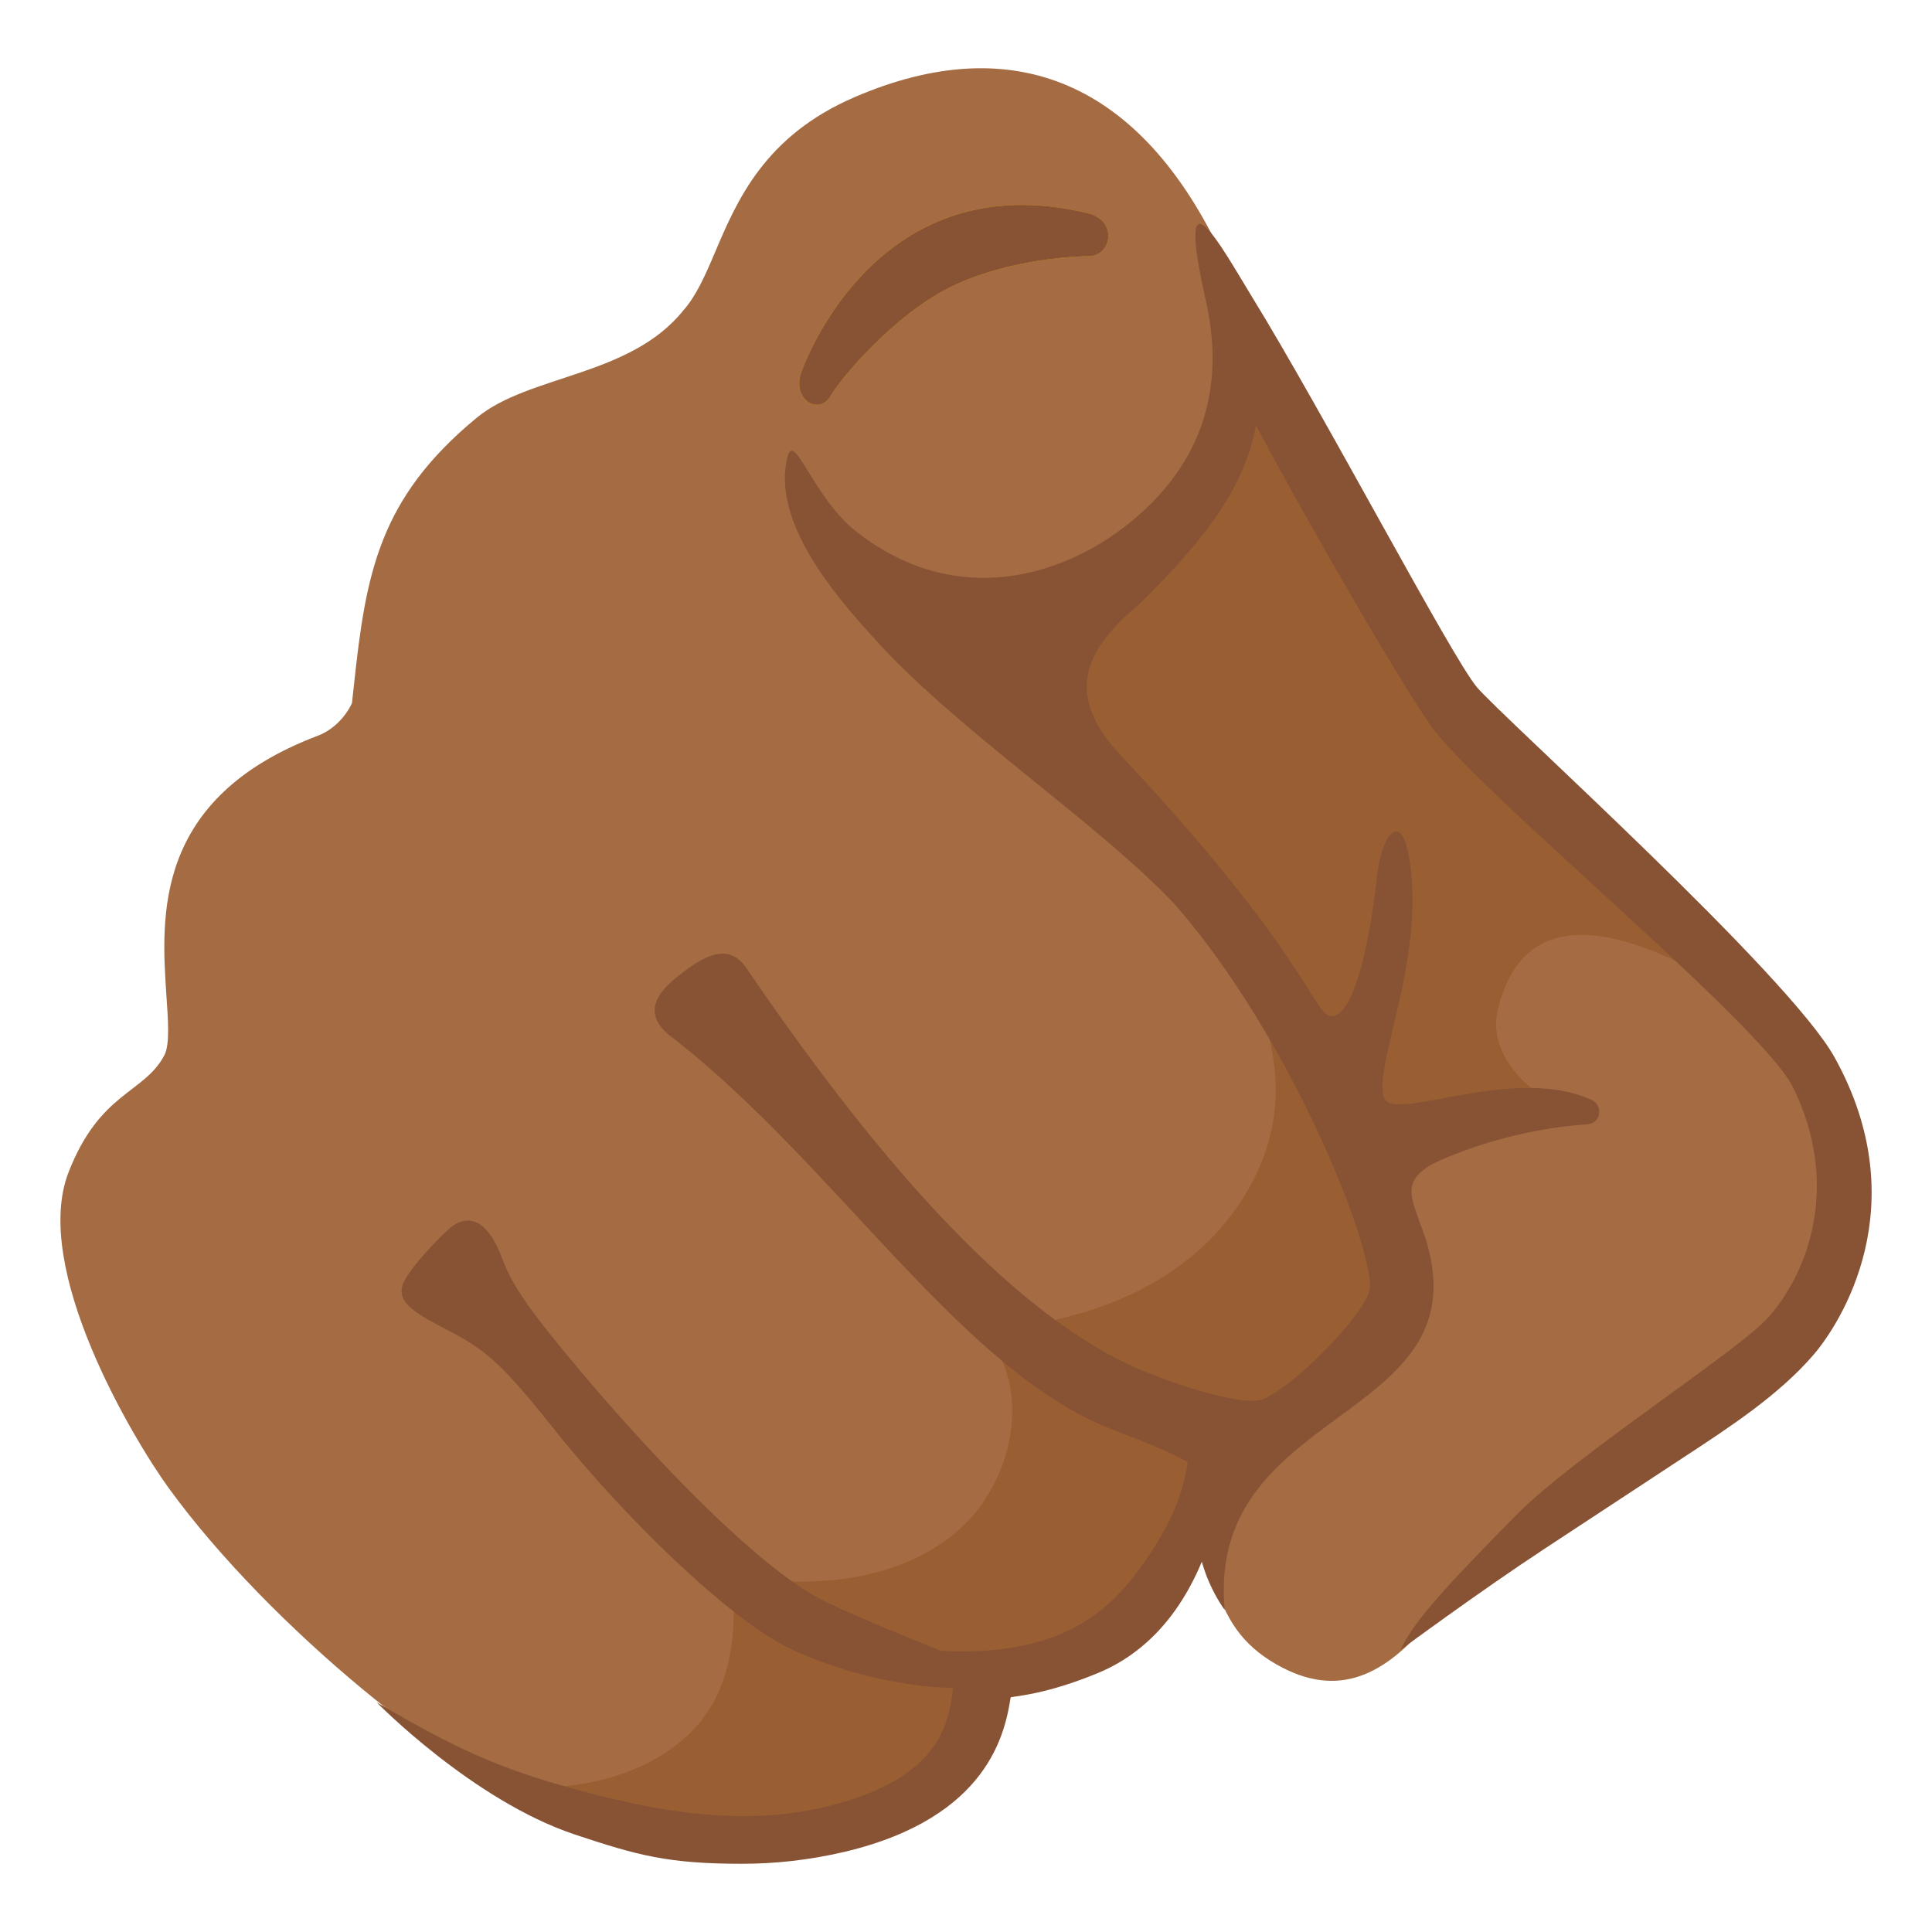 <?xml version="1.0" encoding="utf-8"?>
<!-- Generator: Adobe Illustrator 26.3.1, SVG Export Plug-In . SVG Version: 6.00 Build 0)  -->
<svg version="1.1" id="emoji_x5F_u1faf5" xmlns="http://www.w3.org/2000/svg" x="0px"
     y="0px" viewBox="0 0 128 128" style="enable-background:new 0 0 128 128;" xml:space="preserve">
<path style="fill:#A56C43;" d="M120.67,71.54c-1.79-6.3-21.42-22.3-22.99-23.93c-3.84-3.98-14.03-25-16.69-30.66
	C75.63,5.5,67.2,1.87,56.61,6.44c-5.96,2.57-7.78,6.84-9.24,10.28c-0.66,1.56-1.26,2.91-2.11,3.86c-3.53,4.38-10.22,4.24-13.68,7.1
	c-6.47,5.34-7.34,10.3-8.13,17.71l-0.13,1.18c-0.12,0.32-0.84,1.64-2.28,2.18c-10.88,4.13-10.36,11.96-10.02,17.14
	c0.11,1.61,0.25,3.29-0.13,4.02c-1.34,2.55-4.27,2.41-6.35,7.76c-2.47,6.36,4.25,17.62,6.64,20.92
	c6.71,9.25,19.29,19.33,24.74,20.84s11.37,3.08,18.59,1.37c10.53-2.49,9.12-9.04,9.83-9.75c0.69-0.69,3.71-0.74,6.66-2.01
	c7.44-3.2,8.47-11.6,8.47-11.6s-0.08,3.3,0.83,6.77c0.68,2.6,1.69,4.46,3.9,5.84c4.13,2.57,7.28,1.12,10.2-2.26
	c2.56-2.95,6.32-6.61,9.16-9.29c4.26-4.02,10.92-7.62,14.76-12.04C121.39,82.93,122.46,77.84,120.67,71.54z"/>
<path style="fill:#995E32;" d="M96.4,47.04c-0.17-0.55-12.16-23.34-12.87-24.8c-0.21-0.18-1.31-1.34-2.1-0.42
	c-0.64,0.74-0.6,3.5-0.64,4.48c-0.35,7.1-5.8,13.04-11.93,16.63c-3.93,2.3-1.9,4.46-1.31,5.33c2.8,4.16,7.12,6.47,10.62,10.06
	c3.5,3.59,6.33,8.88,6.35,13.89c0.02,4.63-2.69,8.99-6.44,11.7c-3.75,2.71-8.41,3.91-13.03,4.21c3.53,3.72,2.11,10.35-1.89,13.55
	c-4,3.2-9.62,3.59-14.67,2.7c0.31,3.08,0.13,6.38-1.56,8.97c-1.6,2.45-4.38,3.95-7.23,4.62c-1.96,0.46-3.98,0.57-6,0.57
	c0.84,0.41,9.79,4.84,20.84,2.27c11.17-2.6,9.12-9.04,9.83-9.75c0,0,4.68-0.14,8.37-2.37c5.02-3.03,20.69-21.03,20.48-24.38
	c-0.11-1.71-1.55-4.54-1.17-6.21c0.89-3.88,8.62-4.37,11.59-4.81c-2.67-0.9-5.06-3.64-4.41-6.37c2.07-8.72,11.03-3.51,13.21-2.6
	C112.75,64.21,97.46,50.41,96.4,47.04z"/>
<path style="fill:#EDA600;" d="M72.15,16.97c1.49,0,1.94-2.36-0.07-2.84c-12.25-2.98-17.6,6.91-18.96,10.43
	c-0.74,1.92,1.15,2.98,1.9,1.69c0.74-1.29,4.25-5.37,7.85-7.18C66.88,17.06,71.72,16.97,72.15,16.97z"/>
<g>
	<path style="fill:#875334;" d="M72.15,16.97c1.49,0,1.94-2.36-0.07-2.84c-12.25-2.98-17.6,6.91-18.96,10.43
		c-0.74,1.92,1.15,2.98,1.9,1.69c0.74-1.29,4.25-5.37,7.85-7.18C66.88,17.06,71.72,16.97,72.15,16.97z"/>
	<path style="fill:#875334;" d="M36.01,87.84c-1.62-2.06-2.32-3.32-2.71-4.39c-0.81-2.23-1.96-3.16-3.32-2.22
		c-0.5,0.35-3,2.87-3.32,3.95c-0.31,1.06,0.72,1.76,2.65,2.76c2.87,1.48,3.78,2.2,7.45,6.81c4.57,5.74,11.61,12.6,15.63,14.5
		c3.16,1.49,7.29,2.52,10.78,2.58c0.75,0,0.83-0.46,1.18-0.77c0.39-0.34,0.97-0.54,0.41-0.76c-1.07-0.41-6.63-2.54-10.01-4.15
		C49.48,103.63,40.27,93.27,36.01,87.84z"/>
	<path style="fill:#875334;" d="M121.55,70.06c-3.05-5.51-22.02-22.54-23.7-24.53c-1.68-1.99-10.1-18.06-14.93-25.91
		c-1.95-3.18-5.15-9.12-3.02,0.34c1.64,7.32-1.55,12.22-5.99,15.38c-3.34,2.38-10.22,5.27-17.14-0.09c-2.9-2.25-4.15-6.78-4.6-4.97
		c-1.04,4.13,2.91,8.9,5.6,11.85c5.41,6.12,15.08,12.44,20.12,17.85c7.77,8.94,13.17,22.8,12.86,25.44
		c-0.19,1.39-4.49,6.05-7.02,7.27c-0.95,0.46-4.46-0.43-7.95-1.85C66.7,87.13,57.26,75.6,49.46,64.15
		c-0.95-1.39-2.21-1.17-3.79-0.04c-1.58,1.13-3.74,2.83-0.95,4.76c10.45,8.23,18.46,21.06,27.93,25.4c1.67,0.76,5.53,1.98,6.83,3.17
		c-0.7,3.14-0.22,6.55,1.66,9.23c-1.31-14.03,18.23-12.29,12.92-25.69c-0.66-1.88-1.26-3.02,1.66-4.24c3.84-1.6,7.28-2.11,9.46-2.25
		c0.87-0.06,1.07-1.24,0.28-1.61c-5-2.32-12.64,1.28-13.66,0.01c-1.18-1.47,2.97-9.86,1.44-16.64c-0.52-2.29-1.74-0.94-2.03,1.96
		c-0.29,2.9-1.24,8.52-2.73,9.06c-1.49,0.54-0.81-2.91-14.23-17.23c-3.76-4.01-2.46-6.95,1.29-10.07c3.3-3.3,6.82-7.04,7.67-11.8
		c3.41,6.43,9.42,16.8,11.57,19.89c3.03,4.33,21.95,19.75,24.03,24.01c3.02,6.19,1.2,11.92-1.59,15.14
		c-1.95,2.25-12.94,9.25-16.85,13.25c-3.91,3.99-6.68,6.83-7.58,8.85c0,0,5.09-3.77,9.51-6.68c4.42-2.91,6.97-4.58,9.34-6.14
		c3.05-2,6.21-4.07,8.51-6.73C121.87,87.76,127.02,79.93,121.55,70.06z"/>
	<path style="fill:#875334;" d="M80.82,99.69c0.53-2.3-2.02-3.35-2.02-3.35c-0.26,0.73-0.05,3.44-3.75,8.18
		c-2.43,3.12-5.98,5.21-12.82,4.85c-0.83-0.04,0.98,1.6,0.91,2.38c-0.24,2.92-1.34,6.27-8.54,7.98c-6.16,1.46-12.51-0.11-16.43-1.17
		c-5.31-1.44-8.15-2.82-13.21-5.77c0,0,6.35,6.49,13.12,8.75c4.17,1.39,6.19,1.94,11.08,1.94c2.14,0,4.4-0.23,6.79-0.79
		c9.63-2.28,10.65-8,11.01-10.24c0.33-0.08,2.4-0.2,5.81-1.62C76.37,109.33,79.38,105.92,80.82,99.69z"/>
</g>
</svg>
